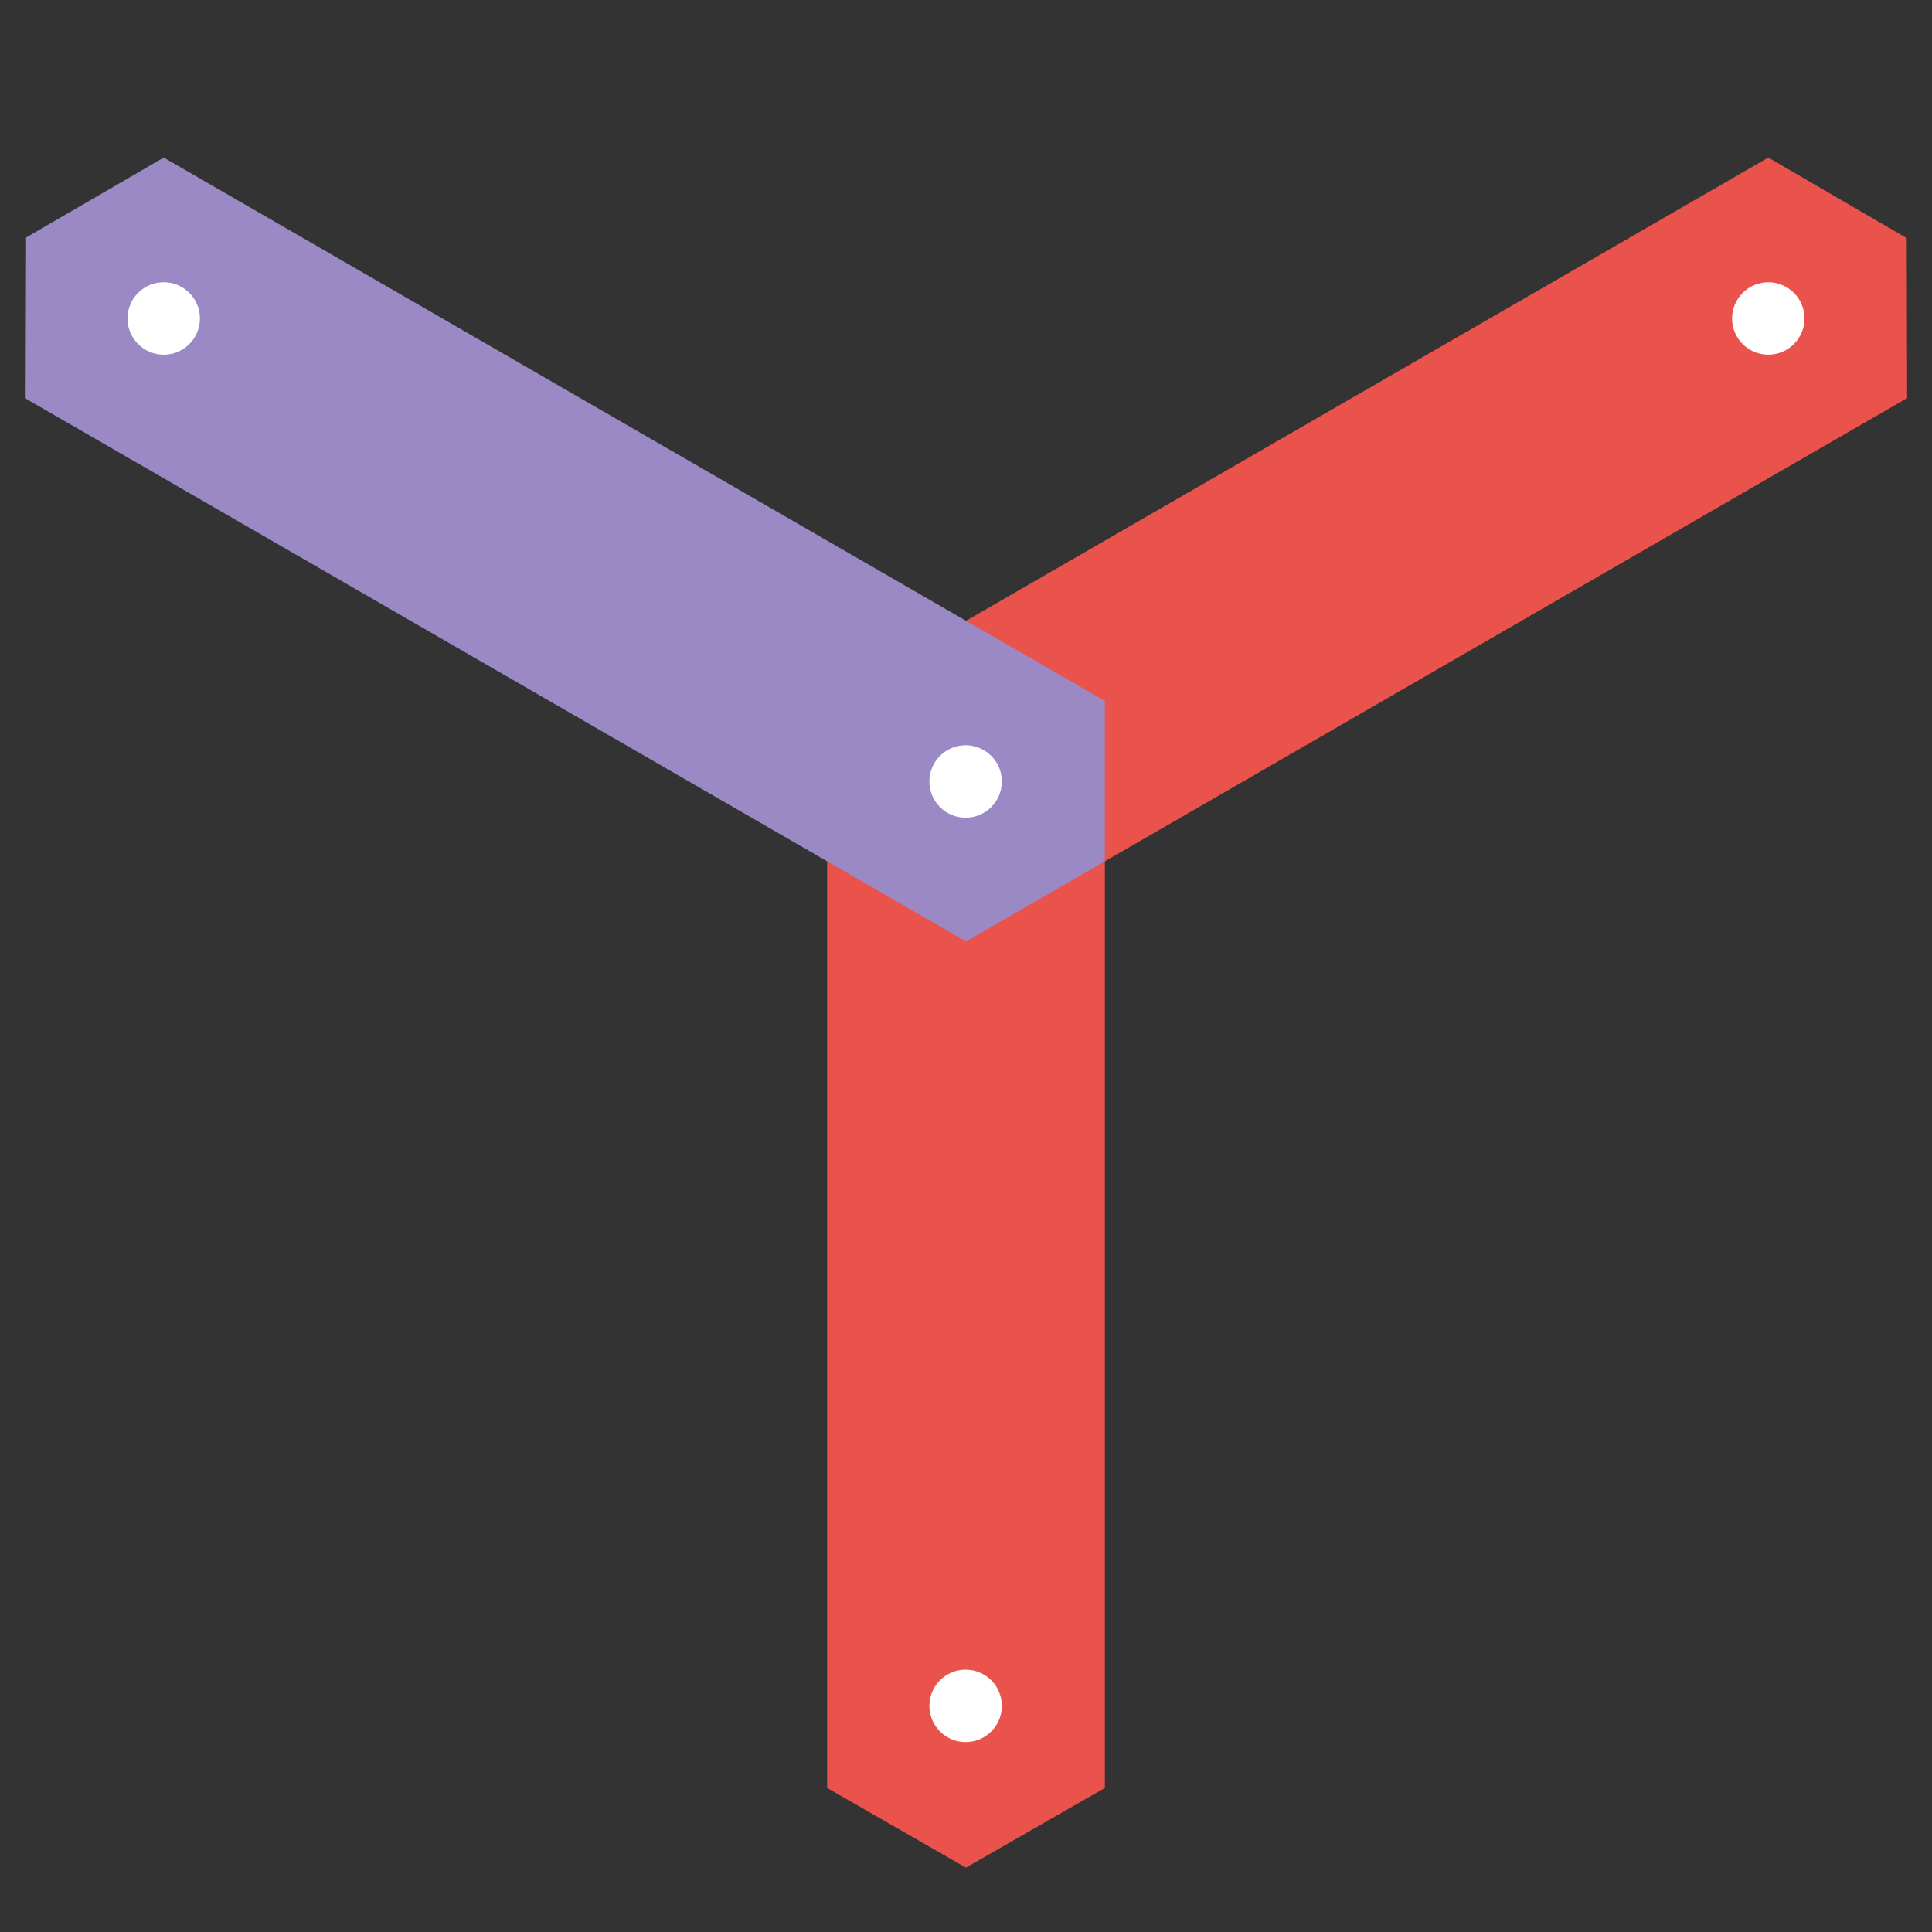 <?xml version="1.0" encoding="utf-8"?>
<!-- Generator: Adobe Illustrator 15.1.0, SVG Export Plug-In . SVG Version: 6.00 Build 0)  -->
<!DOCTYPE svg PUBLIC "-//W3C//DTD SVG 1.1//EN" "http://www.w3.org/Graphics/SVG/1.1/DTD/svg11.dtd">
<svg version="1.1" xmlns="http://www.w3.org/2000/svg" xmlns:xlink="http://www.w3.org/1999/xlink" x="0px" y="0px" width="160px"
	 height="160px" viewBox="0 0 160 160" enable-background="new 0 0 160 160" xml:space="preserve">
<rect x="0" y="0" width="160" height="160" fill="#333333" stroke="none"/>
<g id="old" display="none">
	<path display="inline" fill="#EA534C" d="M151.459,24.544c-3.131-5.422-10.066-7.281-15.49-4.15L74.598,55.827
		c-3.635,2.098-5.658,5.905-5.662,9.82h-0.009v70.865c0,6.264,5.077,11.34,11.339,11.34c6.263,0,11.339-5.076,11.339-11.34V72.195
		l55.703-32.161C152.732,36.903,154.59,29.968,151.459,24.544L151.459,24.544z"/>
	<path display="inline" fill="#8572B4" d="M90.65,70.195c0.093-0.21,0.172-0.426,0.25-0.642c0.053-0.141,0.108-0.28,0.154-0.421
		c0.061-0.186,0.107-0.376,0.158-0.566c0.047-0.178,0.1-0.355,0.137-0.534c0.033-0.156,0.057-0.315,0.084-0.474
		c0.037-0.217,0.074-0.433,0.1-0.651c0.015-0.139,0.021-0.28,0.031-0.421c0.018-0.238,0.033-0.475,0.035-0.712
		c0-0.042,0.006-0.083,0.006-0.126c0-0.11-0.013-0.217-0.017-0.326c-0.006-0.219-0.014-0.438-0.032-0.654
		c-0.017-0.185-0.041-0.366-0.065-0.547c-0.024-0.175-0.048-0.35-0.08-0.524c-0.039-0.209-0.085-0.414-0.136-0.619
		c-0.034-0.146-0.07-0.29-0.11-0.434c-0.062-0.215-0.13-0.425-0.203-0.634c-0.047-0.136-0.096-0.272-0.147-0.407
		c-0.08-0.201-0.164-0.397-0.254-0.592c-0.066-0.144-0.135-0.286-0.207-0.427c-0.088-0.174-0.183-0.344-0.28-0.513
		c-0.091-0.156-0.185-0.311-0.281-0.463C89.698,59.362,89.6,59.22,89.5,59.08c-0.116-0.163-0.234-0.323-0.359-0.481
		c-0.1-0.125-0.203-0.246-0.307-0.367c-0.135-0.156-0.273-0.31-0.417-0.459c-0.116-0.119-0.235-0.234-0.354-0.348
		c-0.143-0.134-0.285-0.266-0.434-0.393s-0.302-0.247-0.457-0.366c-0.131-0.101-0.261-0.202-0.396-0.297
		c-0.196-0.138-0.399-0.265-0.604-0.391c-0.081-0.049-0.153-0.104-0.235-0.152L24.563,20.394l-15.489,4.15l4.15,15.49l61.372,35.432
		c0.035,0.02,0.071,0.035,0.106,0.055c0.214,0.121,0.436,0.229,0.658,0.337c0.12,0.058,0.238,0.12,0.359,0.173
		c0.205,0.09,0.417,0.168,0.628,0.245c0.146,0.054,0.292,0.113,0.439,0.161c0.176,0.057,0.356,0.102,0.535,0.149
		c0.189,0.051,0.378,0.104,0.568,0.146c0.142,0.031,0.287,0.051,0.431,0.076c0.232,0.039,0.463,0.08,0.696,0.105
		c0.124,0.014,0.249,0.019,0.374,0.028c0.254,0.019,0.508,0.036,0.762,0.038c0.038,0,0.075,0.006,0.113,0.006
		c0.099,0,0.194-0.012,0.292-0.015c0.235-0.007,0.469-0.015,0.702-0.036c0.169-0.014,0.335-0.037,0.503-0.059
		c0.19-0.026,0.381-0.053,0.569-0.088c0.194-0.035,0.385-0.079,0.576-0.125c0.159-0.038,0.319-0.077,0.479-0.123
		c0.199-0.057,0.396-0.121,0.592-0.189c0.15-0.052,0.301-0.105,0.448-0.164c0.187-0.074,0.37-0.153,0.552-0.236
		c0.158-0.072,0.313-0.146,0.467-0.225c0.162-0.083,0.318-0.17,0.475-0.26c0.169-0.098,0.337-0.199,0.501-0.305
		c0.132-0.086,0.261-0.175,0.39-0.266c0.176-0.125,0.35-0.253,0.519-0.388c0.112-0.089,0.221-0.183,0.33-0.275
		c0.168-0.145,0.334-0.293,0.495-0.449c0.107-0.104,0.21-0.211,0.312-0.319c0.145-0.153,0.288-0.307,0.426-0.469
		c0.115-0.135,0.224-0.274,0.332-0.415c0.111-0.145,0.224-0.288,0.328-0.439c0.127-0.18,0.243-0.367,0.359-0.555
		c0.056-0.091,0.12-0.176,0.174-0.27c0.021-0.036,0.036-0.074,0.057-0.11c0.119-0.212,0.228-0.431,0.334-0.65
		C90.535,70.436,90.598,70.316,90.65,70.195L90.65,70.195z"/>
	<circle display="inline" fill="#FFFFFF" cx="18.894" cy="30.214" r="2.835"/>
	<circle display="inline" fill="#FFFFFF" cx="141.639" cy="30.214" r="2.835"/>
	<circle display="inline" fill="#FFFFFF" cx="80.267" cy="136.513" r="2.835"/>
	<circle display="inline" fill="#FFFFFF" cx="80.267" cy="65.646" r="2.835"/>
</g>
<g id="new">
	<polygon fill="#EA534C" points="157.909,19.72 146.442,13.051 68.502,58.051 74.249,68.012 79.999,77.971 157.942,32.971 	"/>
	<polygon fill="#EA534C" points="80,58.071 68.5,58.071 68.5,148.071 79.992,154.668 91.5,148.072 91.5,58.073 	"/>
	<polygon fill="#9A89C4" points="13.558,13.051 2.099,19.705 2.058,32.969 80,77.969 91.5,71.33 91.5,58.051 	"/>
	<path fill="#FFFFFF" d="M149.442,26.375c0-1.656-1.343-2.999-3-2.999c-1.653,0-3,1.343-3,2.999s1.347,2.999,3,2.999
		C148.1,29.374,149.442,28.031,149.442,26.375z"/>
	<circle fill="#FFFFFF" cx="79.968" cy="141.273" r="3"/>
	<circle fill="#FFFFFF" cx="79.968" cy="64.719" r="3"/>
	<circle fill="#FFFFFF" cx="13.558" cy="26.375" r="3"/>
</g>
</svg>
